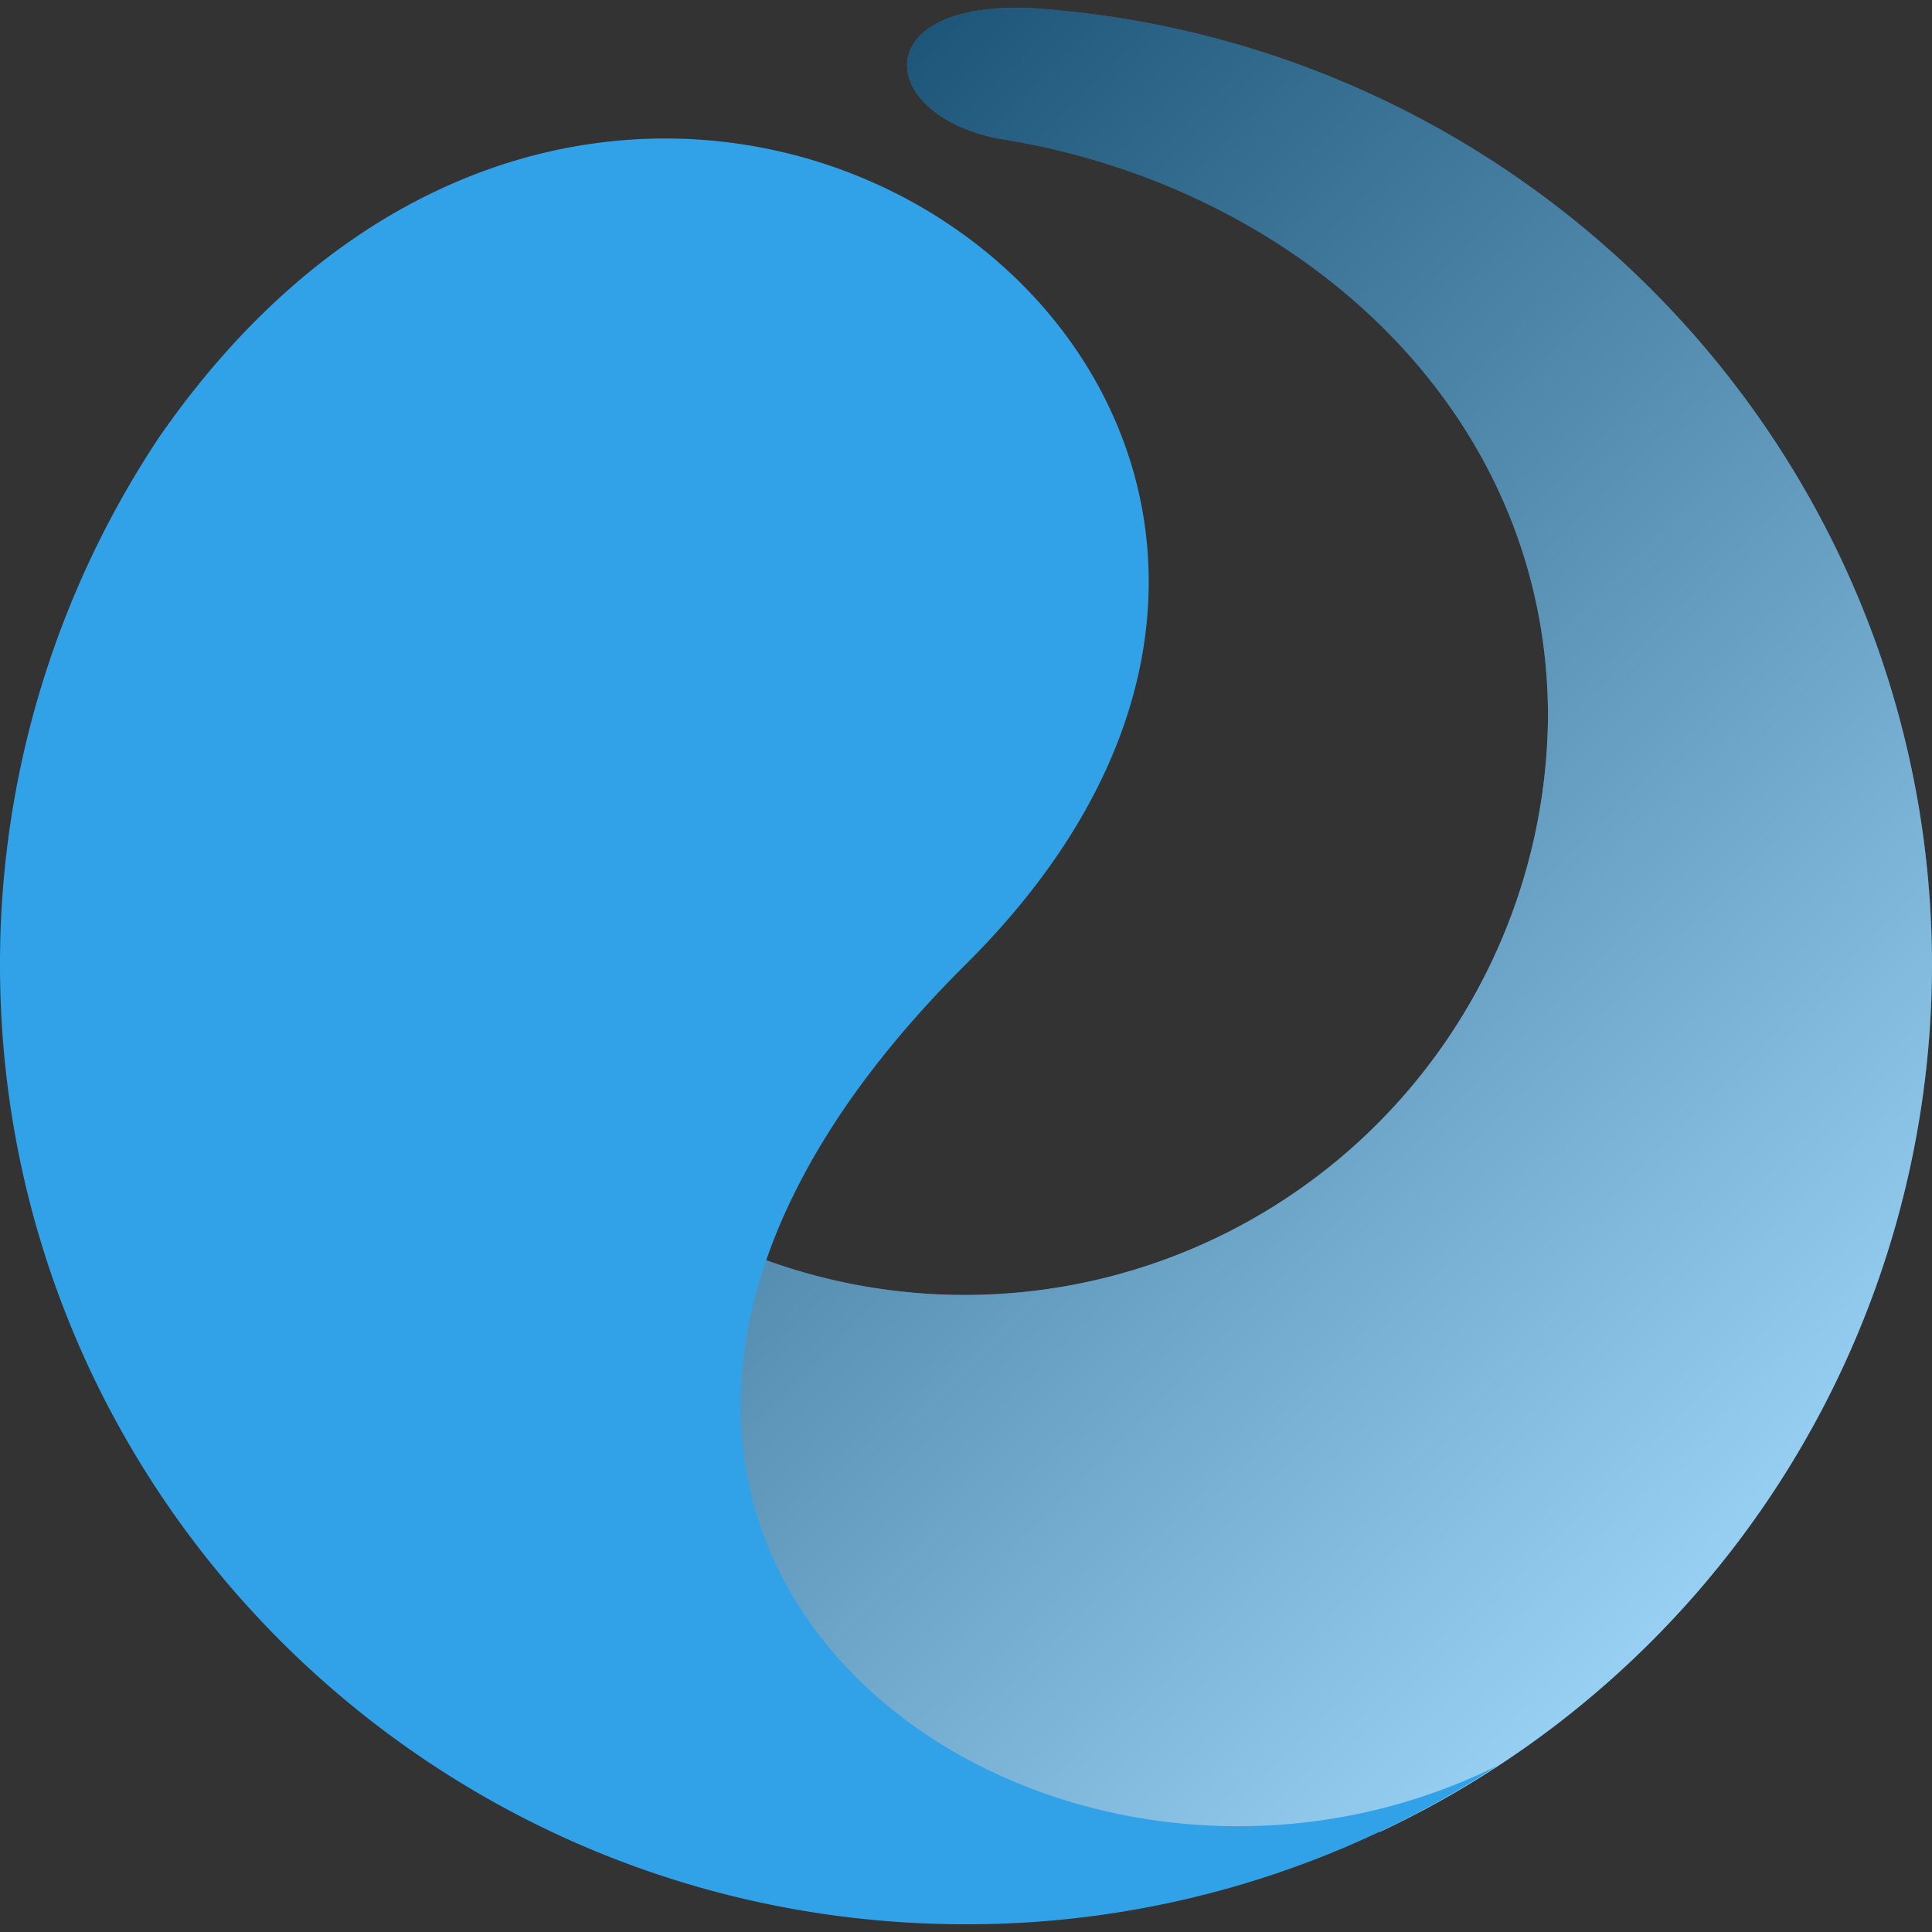 <svg id="Layer_1" data-name="Layer 1" xmlns="http://www.w3.org/2000/svg" width="500" height="500" viewBox="0 0 500 500">
    <rect x="0" y="0" width="500" height="500" fill="#333333" stroke="none"/>
    <defs>
        <linearGradient id="linear-gradient" x1="100.27" y1="400.92" x2="98.47" y2="403.27" gradientTransform="matrix(129.33, 0, 0, -170.56, -12554.09, 68823.33)"
                        gradientUnits="userSpaceOnUse">
            <stop offset="0" stop-color="#fff"/>
            <stop offset="1"/>
        </linearGradient>
    </defs>
    <title>icon</title>
    <path id="Path_264" data-name="Path 264"
          d="M267.62,2.15c-43.47-2.31-41,27.6-9,33.76l2,.31h0c75.91,12.8,140,70.15,140,149.24a151,151,0,0,1-244.8,117L141.73,376l49.67,92.66,154.77,5.86,11-.46A248.07,248.07,0,0,0,500,249.75C499.84,118.55,397.39,11.1,267.62,2.15Z"
          fill="#31a2e8"/>
    <path id="Path_265" data-name="Path 265"
          d="M267.62,2.15c-43.47-2.31-41,27.6-9,33.76l2,.31h0c75.91,12.8,140,70.15,140,149.24a151,151,0,0,1-244.8,117L141.73,376l49.67,92.66,154.77,5.86,11-.46A248.07,248.07,0,0,0,500,249.75C499.84,118.55,397.39,11.1,267.62,2.15Z"
          opacity="0.5" fill="url(#linear-gradient)" style="isolation:isolate"/>
    <path id="Path_266" data-name="Path 266"
          d="M387.46,457C266.69,516.78,102.76,395.9,249.92,249.6,397.08,103.44,165.63-66.14,41.29,113A245.88,245.88,0,0,0,0,249.75C0,386.81,111.92,498,249.92,498a249.88,249.88,0,0,0,137.53-41Z"
          fill="#31a2e8"/>
</svg>
